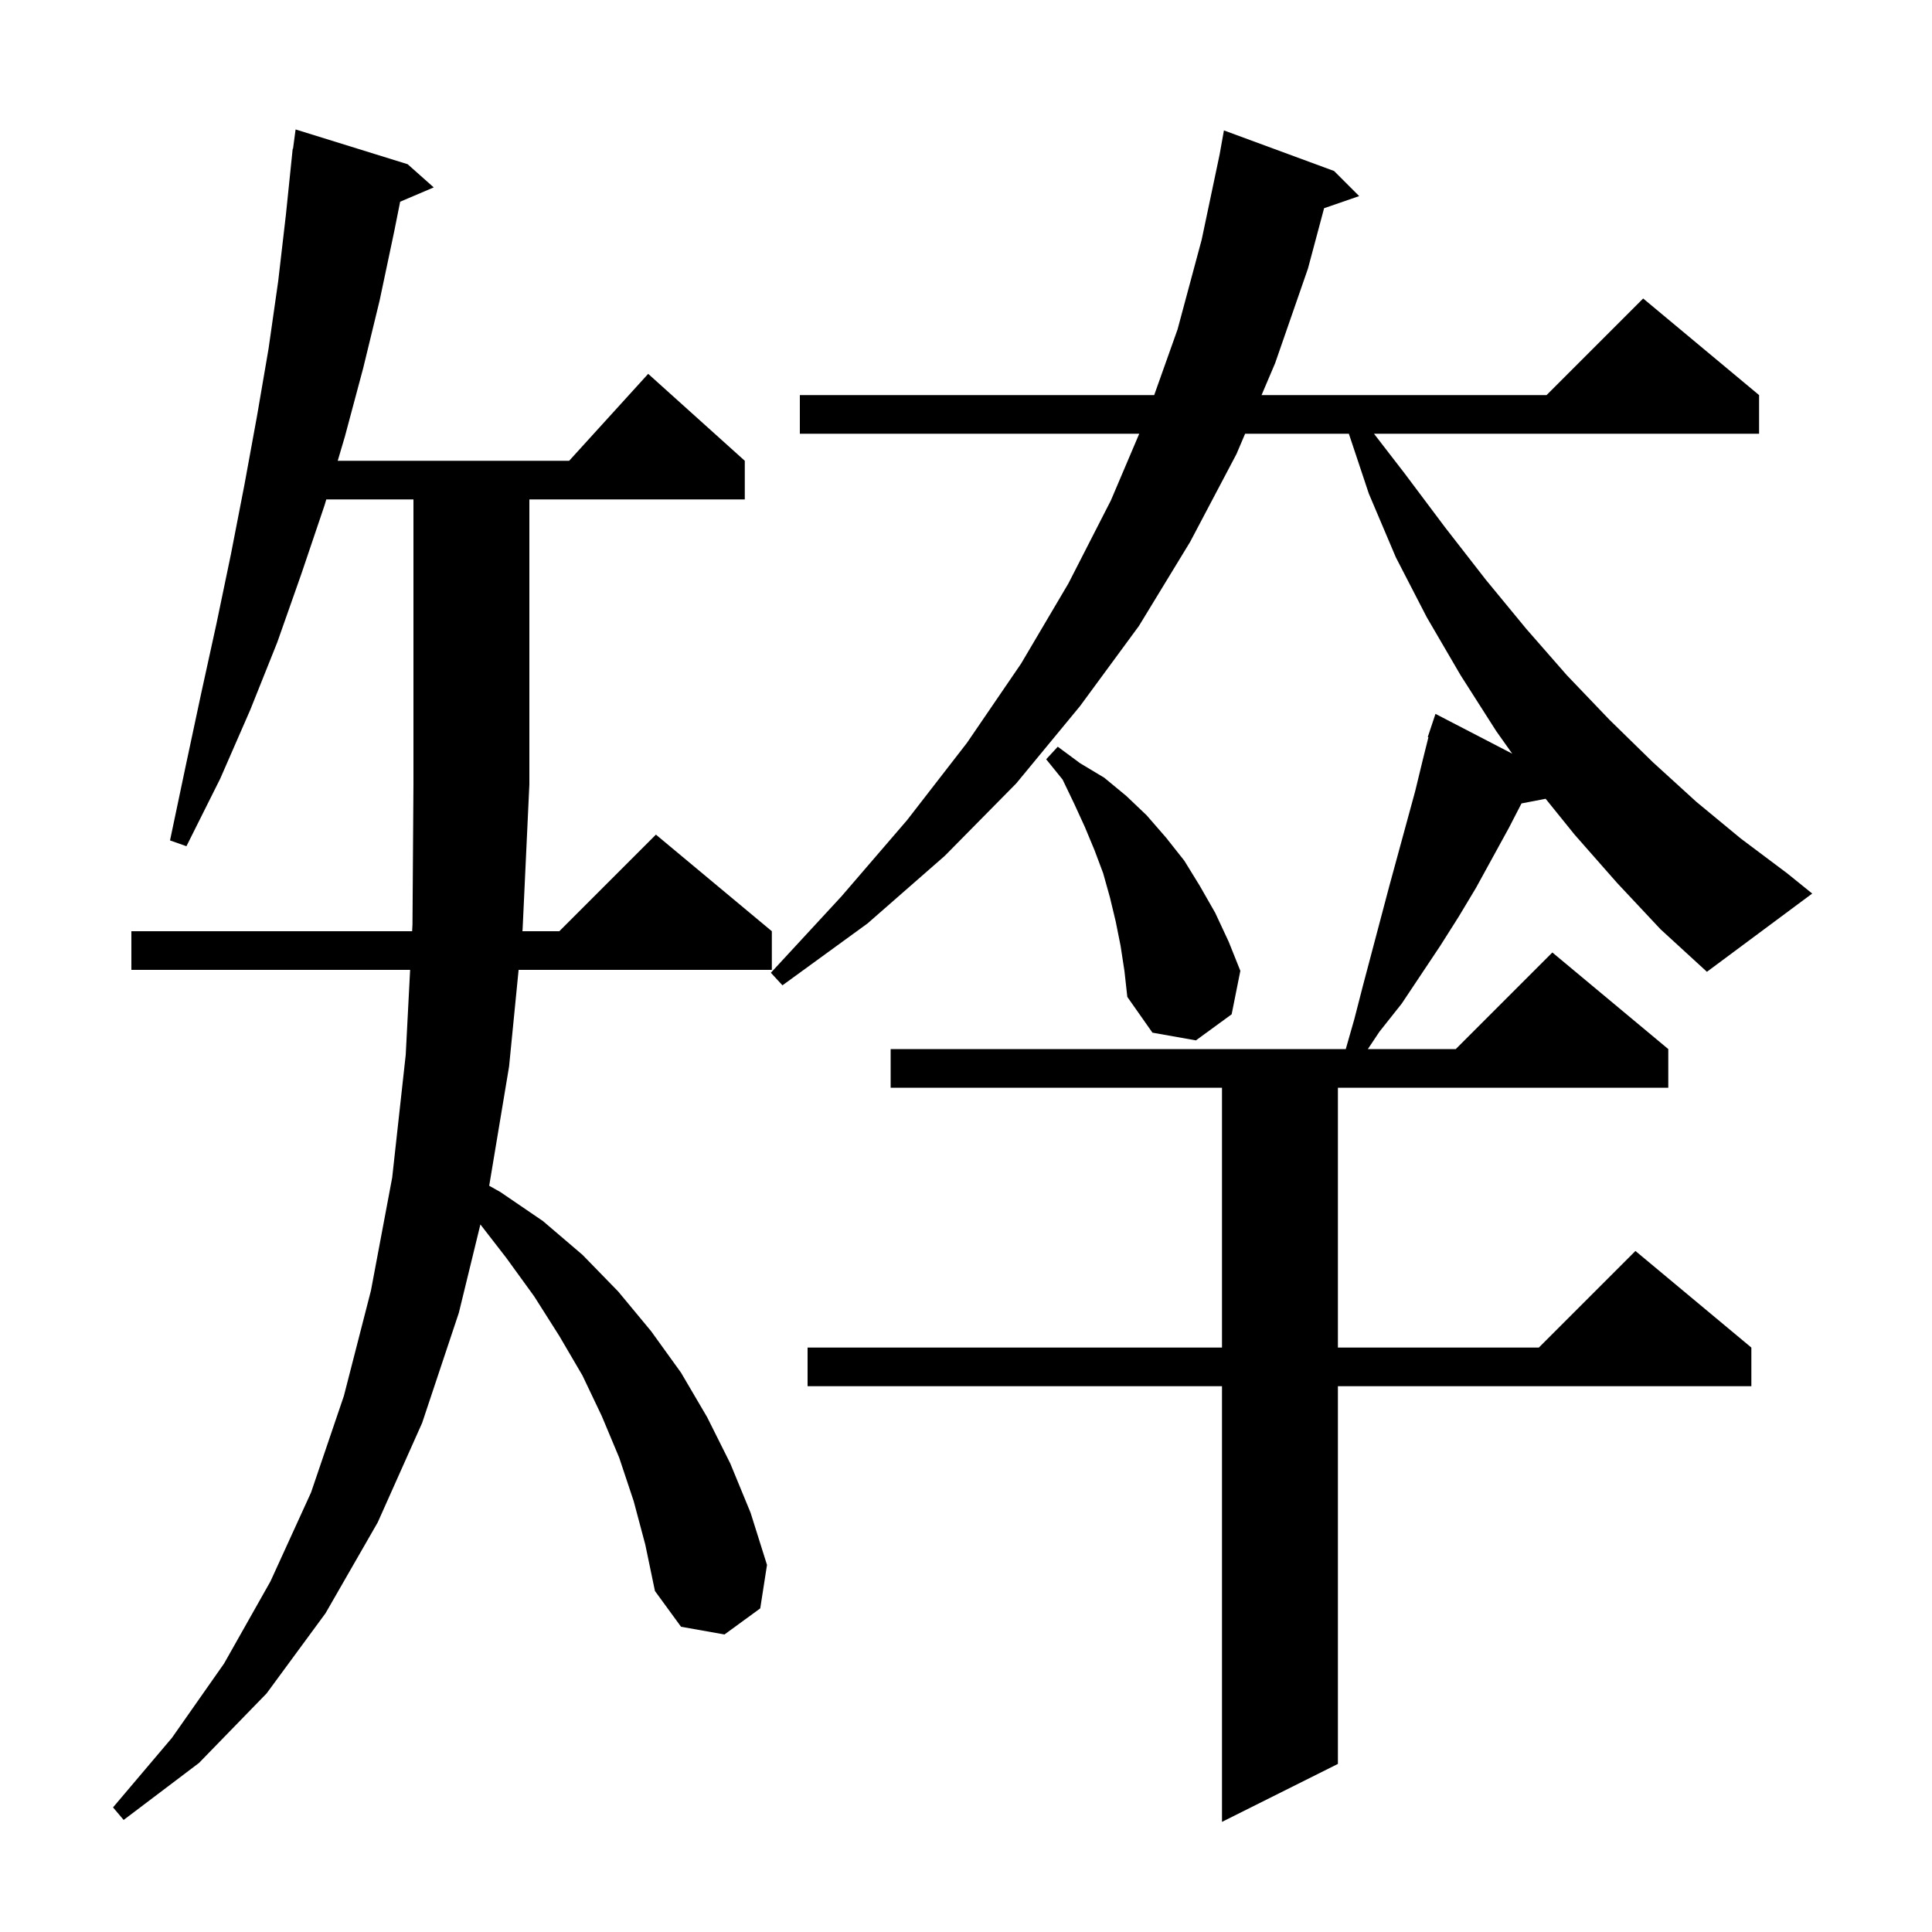 <svg xmlns="http://www.w3.org/2000/svg" xmlns:xlink="http://www.w3.org/1999/xlink" version="1.1" baseProfile="full" viewBox="0 0 200 200" width="200" height="200">
<g fill="black">
<path d="M 65.6 155.4 L 64.1 150.9 L 62.3 146.6 L 60.3 142.4 L 57.9 138.3 L 55.3 134.2 L 52.4 130.2 L 49.73 126.755 L 47.5 135.9 L 43.7 147.3 L 39.1 157.6 L 33.7 167.0 L 27.6 175.3 L 20.6 182.5 L 12.8 188.4 L 11.7 187.1 L 17.8 179.9 L 23.2 172.2 L 28.0 163.7 L 32.2 154.5 L 35.6 144.5 L 38.4 133.6 L 40.6 121.9 L 42.0 109.2 L 42.456 100.4 L 13.6 100.4 L 13.6 96.4 L 42.664 96.4 L 42.7 95.7 L 42.8 81.2 L 42.8 51.7 L 33.777 51.7 L 33.6 52.3 L 31.2 59.4 L 28.7 66.5 L 25.9 73.5 L 22.8 80.6 L 19.3 87.6 L 17.6 87.0 L 19.2 79.4 L 20.8 71.9 L 22.4 64.6 L 23.9 57.4 L 25.3 50.2 L 26.6 43.1 L 27.8 36.1 L 28.8 29.1 L 29.6 22.2 L 30.3 15.4 L 30.333 15.404 L 30.6 13.4 L 42.2 17.0 L 44.9 19.4 L 41.424 20.881 L 40.8 24.0 L 39.3 31.1 L 37.6 38.1 L 35.7 45.2 L 34.961 47.7 L 58.918 47.7 L 67.1 38.7 L 77.1 47.7 L 77.1 51.7 L 54.8 51.7 L 54.8 81.2 L 54.1 96.2 L 54.08 96.4 L 57.9 96.4 L 67.9 86.4 L 79.9 96.4 L 79.9 100.4 L 53.686 100.4 L 52.7 110.4 L 50.642 122.749 L 51.8 123.4 L 56.2 126.4 L 60.3 129.9 L 64.0 133.7 L 67.4 137.8 L 70.5 142.1 L 73.2 146.7 L 75.6 151.5 L 77.7 156.6 L 79.4 162.0 L 78.7 166.5 L 75.0 169.2 L 70.5 168.4 L 67.8 164.7 L 66.8 159.9 Z M 116.0 97.9 L 115.5 95.4 L 114.9 92.9 L 114.2 90.4 L 113.3 88.0 L 112.3 85.6 L 111.2 83.2 L 110.0 80.7 L 108.3 78.6 L 109.5 77.3 L 111.8 79.0 L 114.3 80.5 L 116.6 82.4 L 118.7 84.4 L 120.7 86.7 L 122.6 89.1 L 124.2 91.7 L 125.8 94.5 L 127.2 97.5 L 128.4 100.5 L 127.5 105.0 L 123.8 107.7 L 119.3 106.9 L 116.7 103.2 L 116.4 100.5 Z M 167.4 91.4 L 163.0 86.4 L 160.003 82.689 L 157.505 83.171 L 156.2 85.7 L 152.8 91.9 L 151.0 94.9 L 149.1 97.9 L 145.1 103.9 L 142.8 106.8 L 141.6 108.6 L 150.7 108.6 L 160.7 98.6 L 172.7 108.6 L 172.7 112.6 L 138.5 112.6 L 138.5 139.5 L 159.3 139.5 L 169.3 129.5 L 181.3 139.5 L 181.3 143.5 L 138.5 143.5 L 138.5 182.6 L 126.5 188.6 L 126.5 143.5 L 83.6 143.5 L 83.6 139.5 L 126.5 139.5 L 126.5 112.6 L 92.2 112.6 L 92.2 108.6 L 139.314 108.6 L 140.2 105.5 L 141.1 102.0 L 143.8 91.8 L 146.5 81.9 L 147.3 78.6 L 147.87 76.319 L 147.8 76.3 L 148.6 73.9 L 156.545 78.019 L 154.9 75.7 L 151.2 69.9 L 147.7 63.9 L 144.5 57.7 L 141.7 51.1 L 139.633 44.9 L 128.894 44.9 L 128.0 47.0 L 123.2 56.1 L 117.9 64.8 L 111.8 73.1 L 105.2 81.1 L 97.8 88.6 L 89.8 95.6 L 81.0 102.0 L 79.8 100.7 L 87.1 92.8 L 93.9 84.9 L 100.1 76.9 L 105.7 68.7 L 110.6 60.4 L 115.0 51.8 L 117.934 44.9 L 82.8 44.9 L 82.8 40.9 L 119.482 40.9 L 121.9 34.1 L 124.4 24.8 L 126.259 15.971 L 126.7 13.5 L 138.1 17.7 L 140.7 20.3 L 137.07 21.554 L 135.4 27.8 L 132.0 37.6 L 130.596 40.9 L 160.1 40.9 L 170.1 30.9 L 182.1 40.9 L 182.1 44.9 L 142.235 44.9 L 145.4 49.0 L 149.6 54.6 L 153.8 60.0 L 158.0 65.1 L 162.2 69.9 L 166.6 74.5 L 171.1 78.9 L 175.6 83.0 L 180.2 86.8 L 185.0 90.4 L 187.6 92.5 L 176.7 100.6 L 171.9 96.2 Z " />
</g>
</svg>
